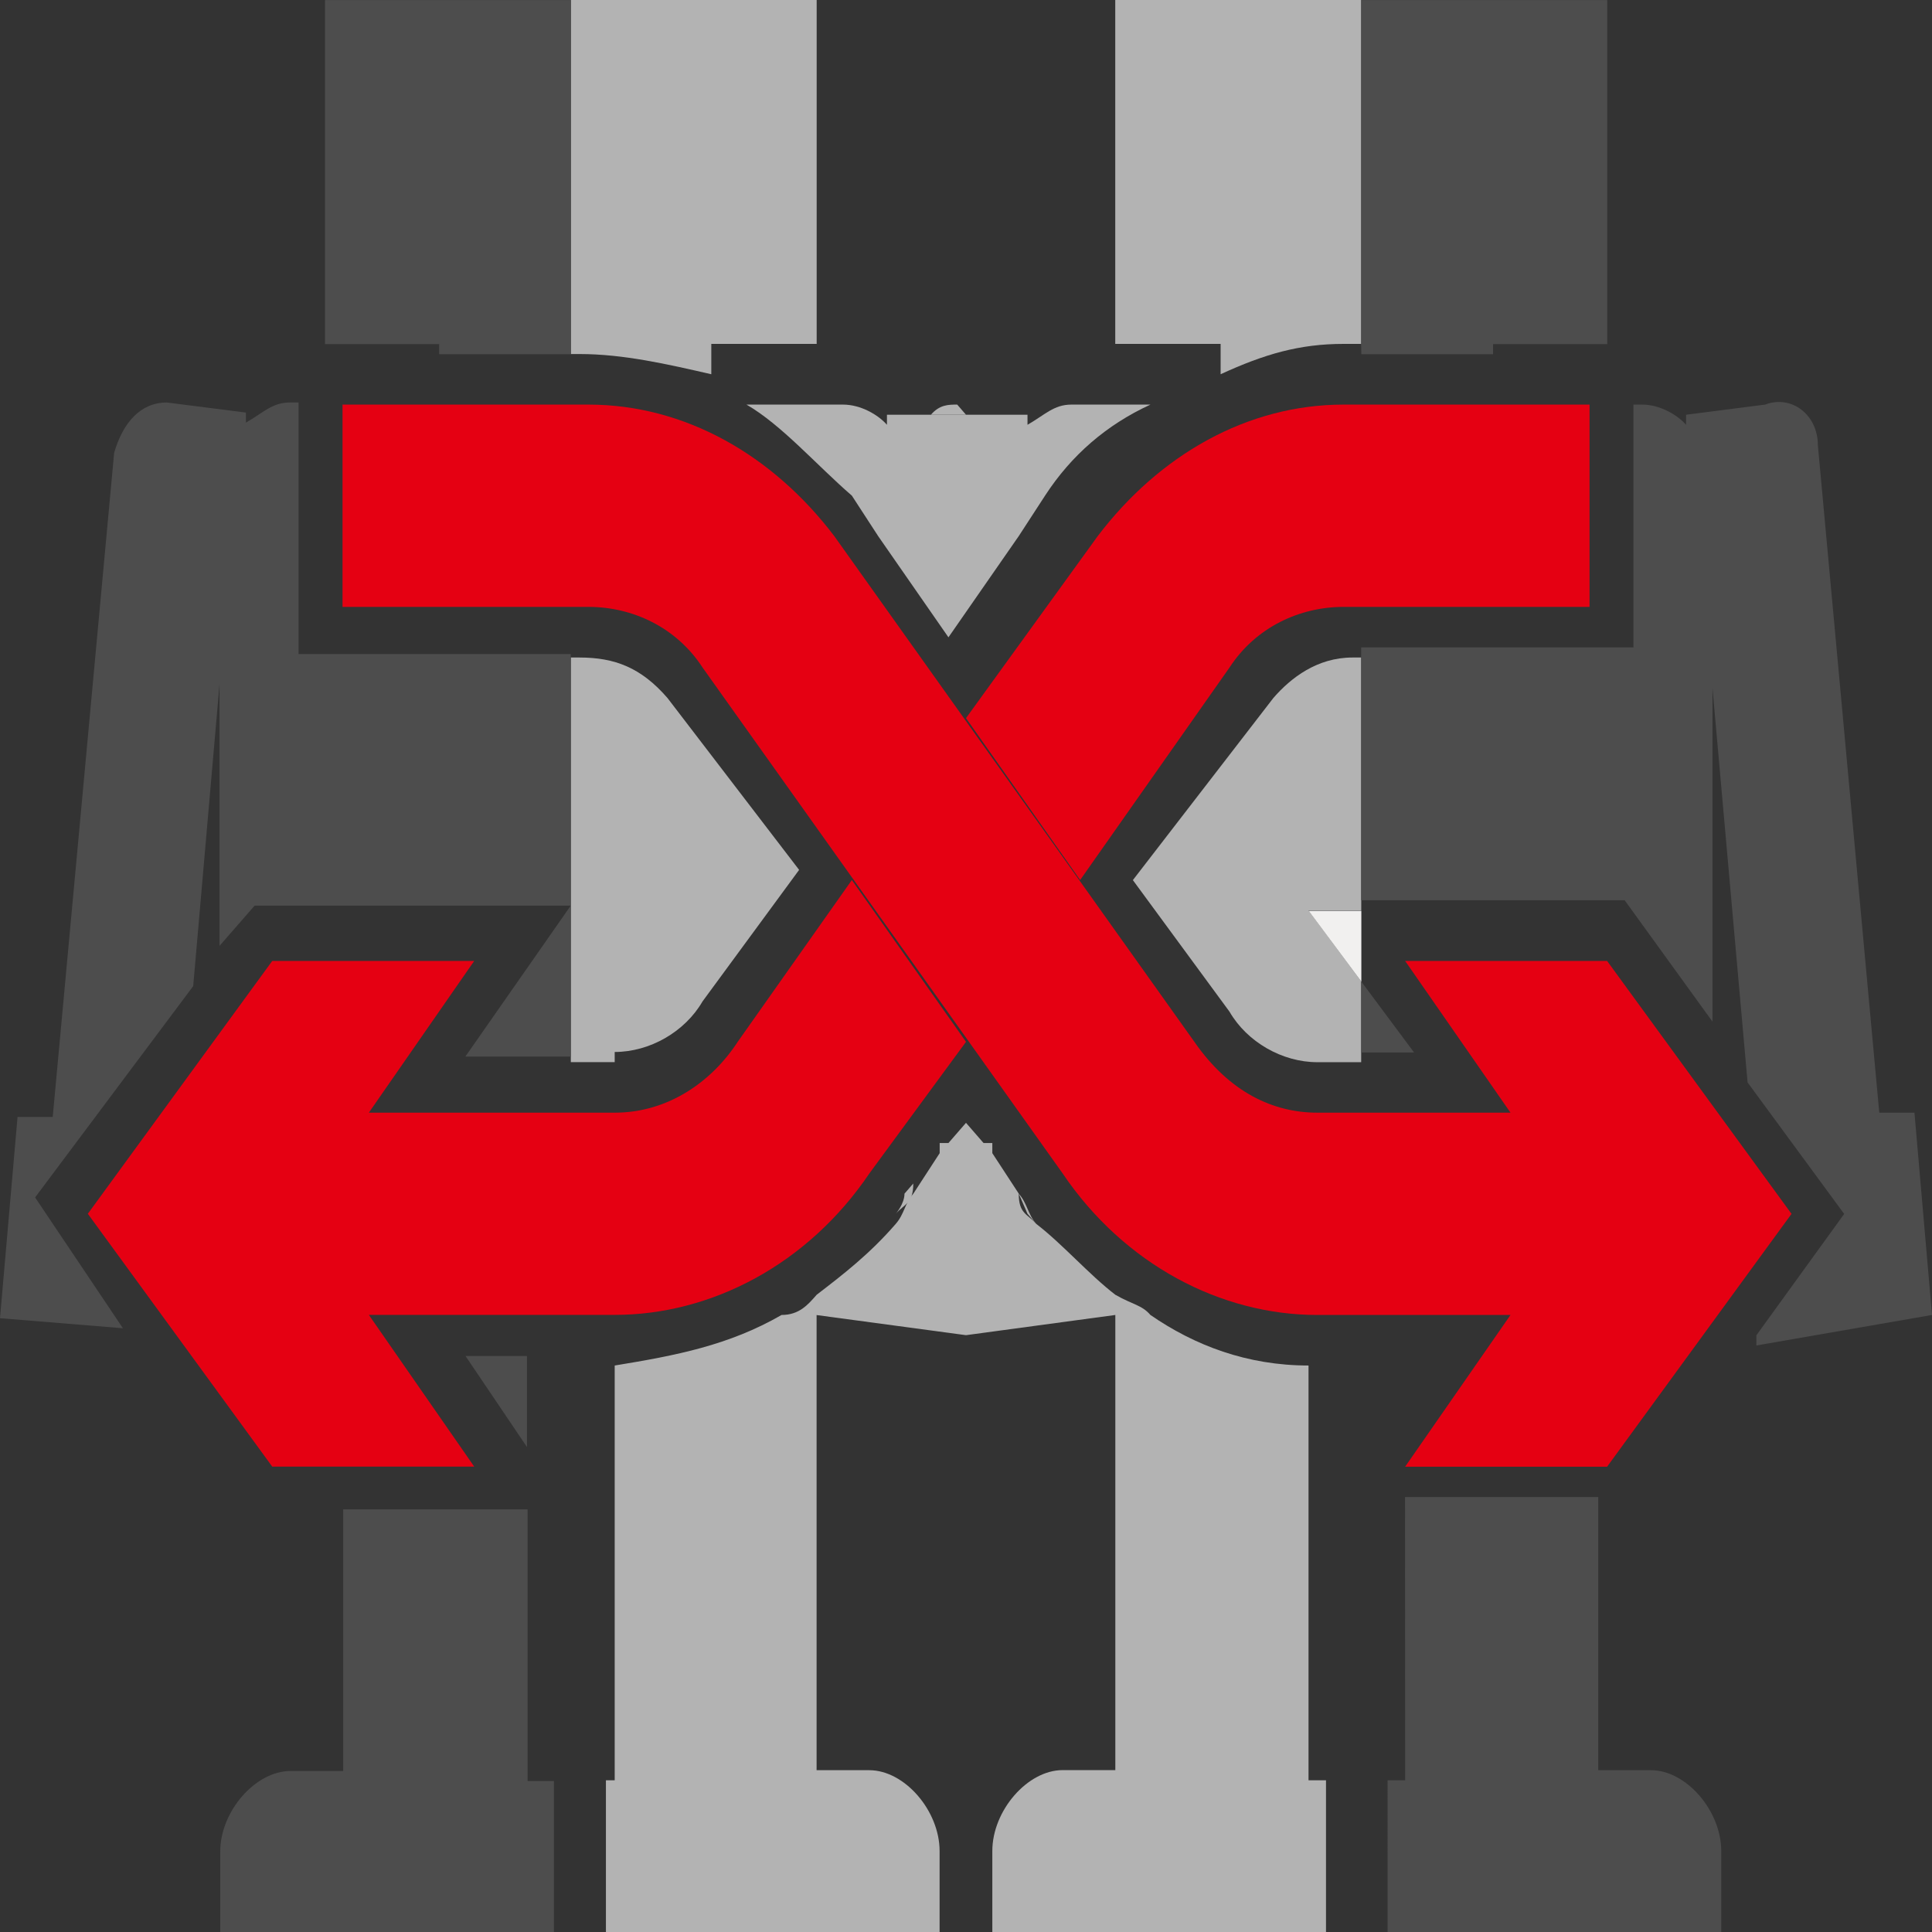 <?xml version="1.0" encoding="UTF-8" standalone="no"?>
<svg
   xmlns:dc="http://purl.org/dc/elements/1.1/"
   xmlns:cc="http://creativecommons.org/ns#"
   xmlns:rdf="http://www.w3.org/1999/02/22-rdf-syntax-ns#"
   xmlns:svg="http://www.w3.org/2000/svg"
   xmlns="http://www.w3.org/2000/svg"
   xml:space="preserve"
   style="enable-background:new 0 0 24 24;"
   viewBox="0 0 24 24"
   y="0px"
   x="0px"
   id="レイヤー_1"
   version="1.1"><rect x="0" y="0" width="24" height="24" fill="#333333" stroke="none"/><defs
   id="defs71" />
<style
   id="style2"
   type="text/css">
	.st0{fill:#F1F0EF;}
	.st1{fill:#E50012;}
	.st2{fill:none;}
	.st3{fill:#B3B3B3;}
	.st4{fill:#4D4D4D;}
</style>

<path
   style="fill:#e50012;stroke-width:1.171"
   id="path6"
   d="M 12,8.921 13.636,6.66 C 14.4,5.654 15.491,5.026 16.691,5.026 h 3.055 v 2.513 h -3.055 c -0.545,0 -1.091,0.251 -1.418,0.754 l -1.855,2.639 z"
   class="st1" />
<polygon
   style="fill:none"
   transform="matrix(1.091,0,0,1.257,-1.745,-2.89)"
   id="polygon8"
   points="4.1,9.1 3.8,12.1 4.1,11.7 "
   class="st2" />
<rect
   id="rect10"
   height="4"
   width="0"
   class="st2"
   y="8.8"
   x="8.1" />
<polygon
   style="fill:none"
   transform="matrix(1.091,0,0,1.257,-1.745,-2.89)"
   id="polygon12"
   points="21.3,12.7 21.5,12.7 21.5,12.9 21.5,13 21.1,9.1 21.1,12.5 "
   class="st2" />
<path
   style="fill:#b3b3b3;stroke-width:1.171"
   id="path14"
   d="M 12.109,5.026 H 12 12.436 c -0.109,0 -0.218,0 -0.327,0 z"
   class="st3" />
<path
   style="fill:#b3b3b3;stroke-width:1.171"
   id="path16"
   d="M 8.836,4.649 V 4.272 H 10.145 V 0 H 7.091 V 4.398 H 7.2 c 0.545,0 1.091,0.126 1.636,0.251 z"
   class="st3" />
<path
   style="fill:#b3b3b3;stroke-width:1.171"
   id="path18"
   d="m 7.636,13.068 c 0.436,0 0.873,-0.251 1.091,-0.628 l 1.2,-1.634 L 8.291,8.67 C 7.964,8.293 7.636,8.168 7.2,8.168 H 7.091 v 5.026 h 0.545 z"
   class="st3" />
<path
   style="fill:#b3b3b3;stroke-width:1.171"
   id="path20"
   d="m 16.255,11.309 h 0.655 V 8.168 H 16.8 c -0.436,0 -0.764,0.251 -0.982,0.503 l -1.745,2.262 1.2,1.634 c 0.218,0.377 0.655,0.628 1.091,0.628 h 0.545 v -1.005 z"
   class="st3" />
<path
   style="fill:#b3b3b3;stroke-width:1.171"
   id="path22"
   d="m 11.891,5.026 c -0.109,0 -0.218,0 -0.327,0.126 H 12 Z"
   class="st3" />
<path
   style="fill:#b3b3b3;stroke-width:1.171"
   id="path24"
   d="m 16.909,4.398 v 0 V 1.382 0 h -3.055 v 4.272 h 1.309 v 0.377 c 0.545,-0.251 0.982,-0.377 1.527,-0.377 h 0.218 z"
   class="st3" />
<path
   style="fill:#b3b3b3;stroke-width:1.171"
   id="path26"
   d="m 12.655,14.827 c 0.109,0.126 0.109,0.251 0.218,0.377 0,0 -0.109,-0.126 -0.109,-0.126 z"
   class="st3" />
<path
   style="fill:#b3b3b3;stroke-width:1.171"
   id="path28"
   d="m 11.127,15.079 c 0.109,-0.126 0.218,-0.126 0.218,-0.377 l -0.109,0.126 c 0,0.126 -0.109,0.251 -0.109,0.251 z"
   class="st3" />
<path
   style="fill:#b3b3b3;stroke-width:1.171"
   id="path30"
   d="m 13.309,5.026 c -0.218,0 -0.327,0.126 -0.545,0.251 V 5.152 H 12.327 11.891 11.455 11.018 V 5.277 C 10.909,5.152 10.691,5.026 10.473,5.026 H 9.273 c 0.436,0.251 0.873,0.754 1.309,1.131 l 0.327,0.503 0.873,1.257 0.873,-1.257 0.327,-0.503 c 0.327,-0.503 0.764,-0.88 1.309,-1.131 z"
   class="st3" />
<polygon
   style="fill:#4d4d4d"
   transform="matrix(1.091,0,0,1.257,-1.745,-2.89)"
   id="polygon32"
   points="6.6,5.7 6.6,5.8 8.1,5.8 8.1,5.7 8.1,3.4 8.1,2.3 5.3,2.3 5.3,5.7 "
   class="st4" />
<polygon
   style="fill:#4d4d4d"
   transform="matrix(1.091,0,0,1.257,-1.745,-2.89)"
   id="polygon34"
   points="6.9,15.7 7.6,16.6 7.6,15.7 "
   class="st4" />
<path
   style="fill:#4d4d4d;stroke-width:1.168"
   id="path36"
   d="M 2.4,12.25 2.727,8.5 v 3.25 l 0.436,-0.5 h 3.927 l -1.309,1.875 h 1.309 V 8.125 H 3.709 V 5 H 3.6 C 3.382,5 3.273,5.125 3.055,5.25 V 5.125 L 2.073,5 C 1.745,5 1.527,5.25 1.418,5.625 L 0.655,13.875 H 0.218 L 0,16.375 1.527,16.5 0.436,14.875 Z"
   class="st4" />
<path
   style="fill:#4d4d4d;stroke-width:1.168"
   id="path38"
   d="m 4.263,22 c 0,0 0,0 0,0 H 3.609 c -0.436,0 -0.873,0.5 -0.873,1 v 1 c 0,0 0,0 0,0 h 4.145 c 0,0 0,0 0,0 v -1.875 c 0,0 0,0 0,0 H 6.554 c 0,0 0,0 0,0 V 18.75 H 4.263 Z"
   class="st4" />
<polygon
   style="fill:#4d4d4d"
   transform="matrix(1.091,0,0,1.257,-1.745,-2.89)"
   id="polygon40"
   points="17.1,5.8 18.6,5.8 18.6,5.7 19.9,5.7 19.9,2.3 17.1,2.3 "
   class="st4" />
<polygon
   style="fill:#4d4d4d"
   transform="matrix(1.091,0,0,1.257,-1.745,-2.89)"
   id="polygon42"
   points="17.1,12.7 17.7,12.7 17.1,12 "
   class="st4" />
<path
   style="fill:#4d4d4d;stroke-width:1.171"
   id="path44"
   d="M 24,16.335 23.782,13.822 H 23.345 L 22.582,5.529 c 0,-0.377 -0.327,-0.628 -0.655,-0.503 L 20.945,5.152 V 5.277 C 20.836,5.152 20.618,5.026 20.4,5.026 h -0.109 v 3.016 h -3.382 v 3.141 h 3.273 l 1.091,1.508 V 8.545 l 0.436,4.901 1.2,1.634 -1.091,1.508 v 0.126 z"
   class="st4" />
<path
   style="fill:#4d4d4d;stroke-width:1.171"
   id="path46"
   d="m 17.455,22.115 c 0,0 0,0 0,0 h -0.218 c 0,0 0,0 0,0 V 24 c 0,0 0,0 0,0 h 4.145 c 0,0 0,0 0,0 v -1.005 c 0,-0.503 -0.436,-1.005 -0.873,-1.005 h -0.655 c 0,0 0,0 0,0 v -3.393 h -2.4 z"
   class="st4" />
<polygon
   style="fill:#4d4d4d"
   transform="matrix(1.091,0,0,1.257,-1.745,-2.89)"
   id="polygon48"
   points="17.1,3.4 17.1,5.7 17.1,5.8 17.1,2.3 "
   class="st4" />
<rect
   id="rect50"
   height="2.5"
   width="0"
   class="st4"
   y="8.8"
   x="17.1" />
<rect
   id="rect52"
   height="0.7"
   width="0"
   class="st4"
   y="12"
   x="17.1" />
<polygon
   style="fill:#f1f0ef"
   transform="matrix(1.091,0,0,1.257,-1.745,-2.89)"
   id="polygon54"
   points="8.1,6.3 8.1,6.8 8.1,8.8 8.1,5.8 "
   class="st0" />
<polygon
   style="fill:#f1f0ef"
   transform="matrix(1.091,0,0,1.257,-1.745,-2.89)"
   id="polygon56"
   points="16.5,17.2 16.5,17.1 "
   class="st0" />
<polygon
   style="fill:#f1f0ef"
   transform="matrix(1.091,0,0,1.257,-1.745,-2.89)"
   id="polygon58"
   points="16.5,11.3 17.1,12 17.1,11.3 "
   class="st0" />
<path
   style="fill:#b3b3b3;stroke-width:1.171"
   id="path60"
   d="m 16.473,22.115 h -0.218 c 0,0 0,0 0,0 v -5.152 c -0.764,0 -1.418,-0.251 -1.964,-0.628 C 14.182,16.209 14.073,16.209 13.855,16.084 13.527,15.832 13.2,15.455 12.873,15.204 12.764,15.079 12.655,15.079 12.655,14.827 L 12.327,14.325 V 14.199 H 12.218 L 12,13.948 v 0 0 l -0.218,0.251 h -0.109 v 0.126 l -0.327,0.503 C 11.236,14.953 11.236,15.079 11.127,15.204 10.8,15.581 10.473,15.832 10.145,16.084 10.036,16.209 9.927,16.335 9.709,16.335 9.055,16.712 8.4,16.838 7.636,16.963 v 5.152 c 0,0 0,0 0,0 H 7.527 c 0,0 0,0 0,0 V 24 c 0,0 0,0 0,0 h 4.145 c 0,0 0,0 0,0 v -1.005 c 0,-0.503 -0.436,-1.005 -0.873,-1.005 h -0.655 c 0,0 0,0 0,0 v -5.654 L 12,16.586 v 0 0 0 0 l 1.855,-0.251 v 5.654 c 0,0 0,0 0,0 H 13.2 c -0.436,0 -0.873,0.503 -0.873,1.005 V 24 c 0,0 0,0 0,0 h 4.145 c 0,0 0,0 0,0 v -1.885 c 0.109,0 0,0 0,0 z"
   class="st3" />
<rect
   id="rect62"
   height="0"
   width="0.7"
   class="st0"
   transform="matrix(0.763 -0.646 0.646 0.763 -3.481 13.787)"
   y="11.6"
   x="16.7" />
<path
   style="fill:#e50012;stroke-width:1.171"
   id="path64"
   d="M 10.582,10.932 9.164,12.942 C 8.836,13.445 8.291,13.822 7.636,13.822 H 4.582 l 1.309,-1.885 h -2.509 l -2.291,3.141 2.291,3.141 h 2.509 l -1.309,-1.885 h 3.055 c 1.2,0 2.4,-0.628 3.164,-1.759 L 12,12.942 Z"
   class="st1" />
<path
   style="fill:#e50012;stroke-width:1.171"
   id="path66"
   d="m 19.964,11.937 h -2.509 l 1.309,1.885 h -2.4 c -0.545,0 -1.091,-0.251 -1.527,-0.88 L 10.364,6.66 C 9.6,5.654 8.509,5.026 7.309,5.026 H 4.255 v 2.513 h 3.055 c 0.545,0 1.091,0.251 1.418,0.754 L 13.2,14.576 c 0.764,1.131 1.964,1.759 3.164,1.759 h 2.4 l -1.309,1.885 h 2.509 l 2.291,-3.141 z"
   class="st1" />
</svg>
